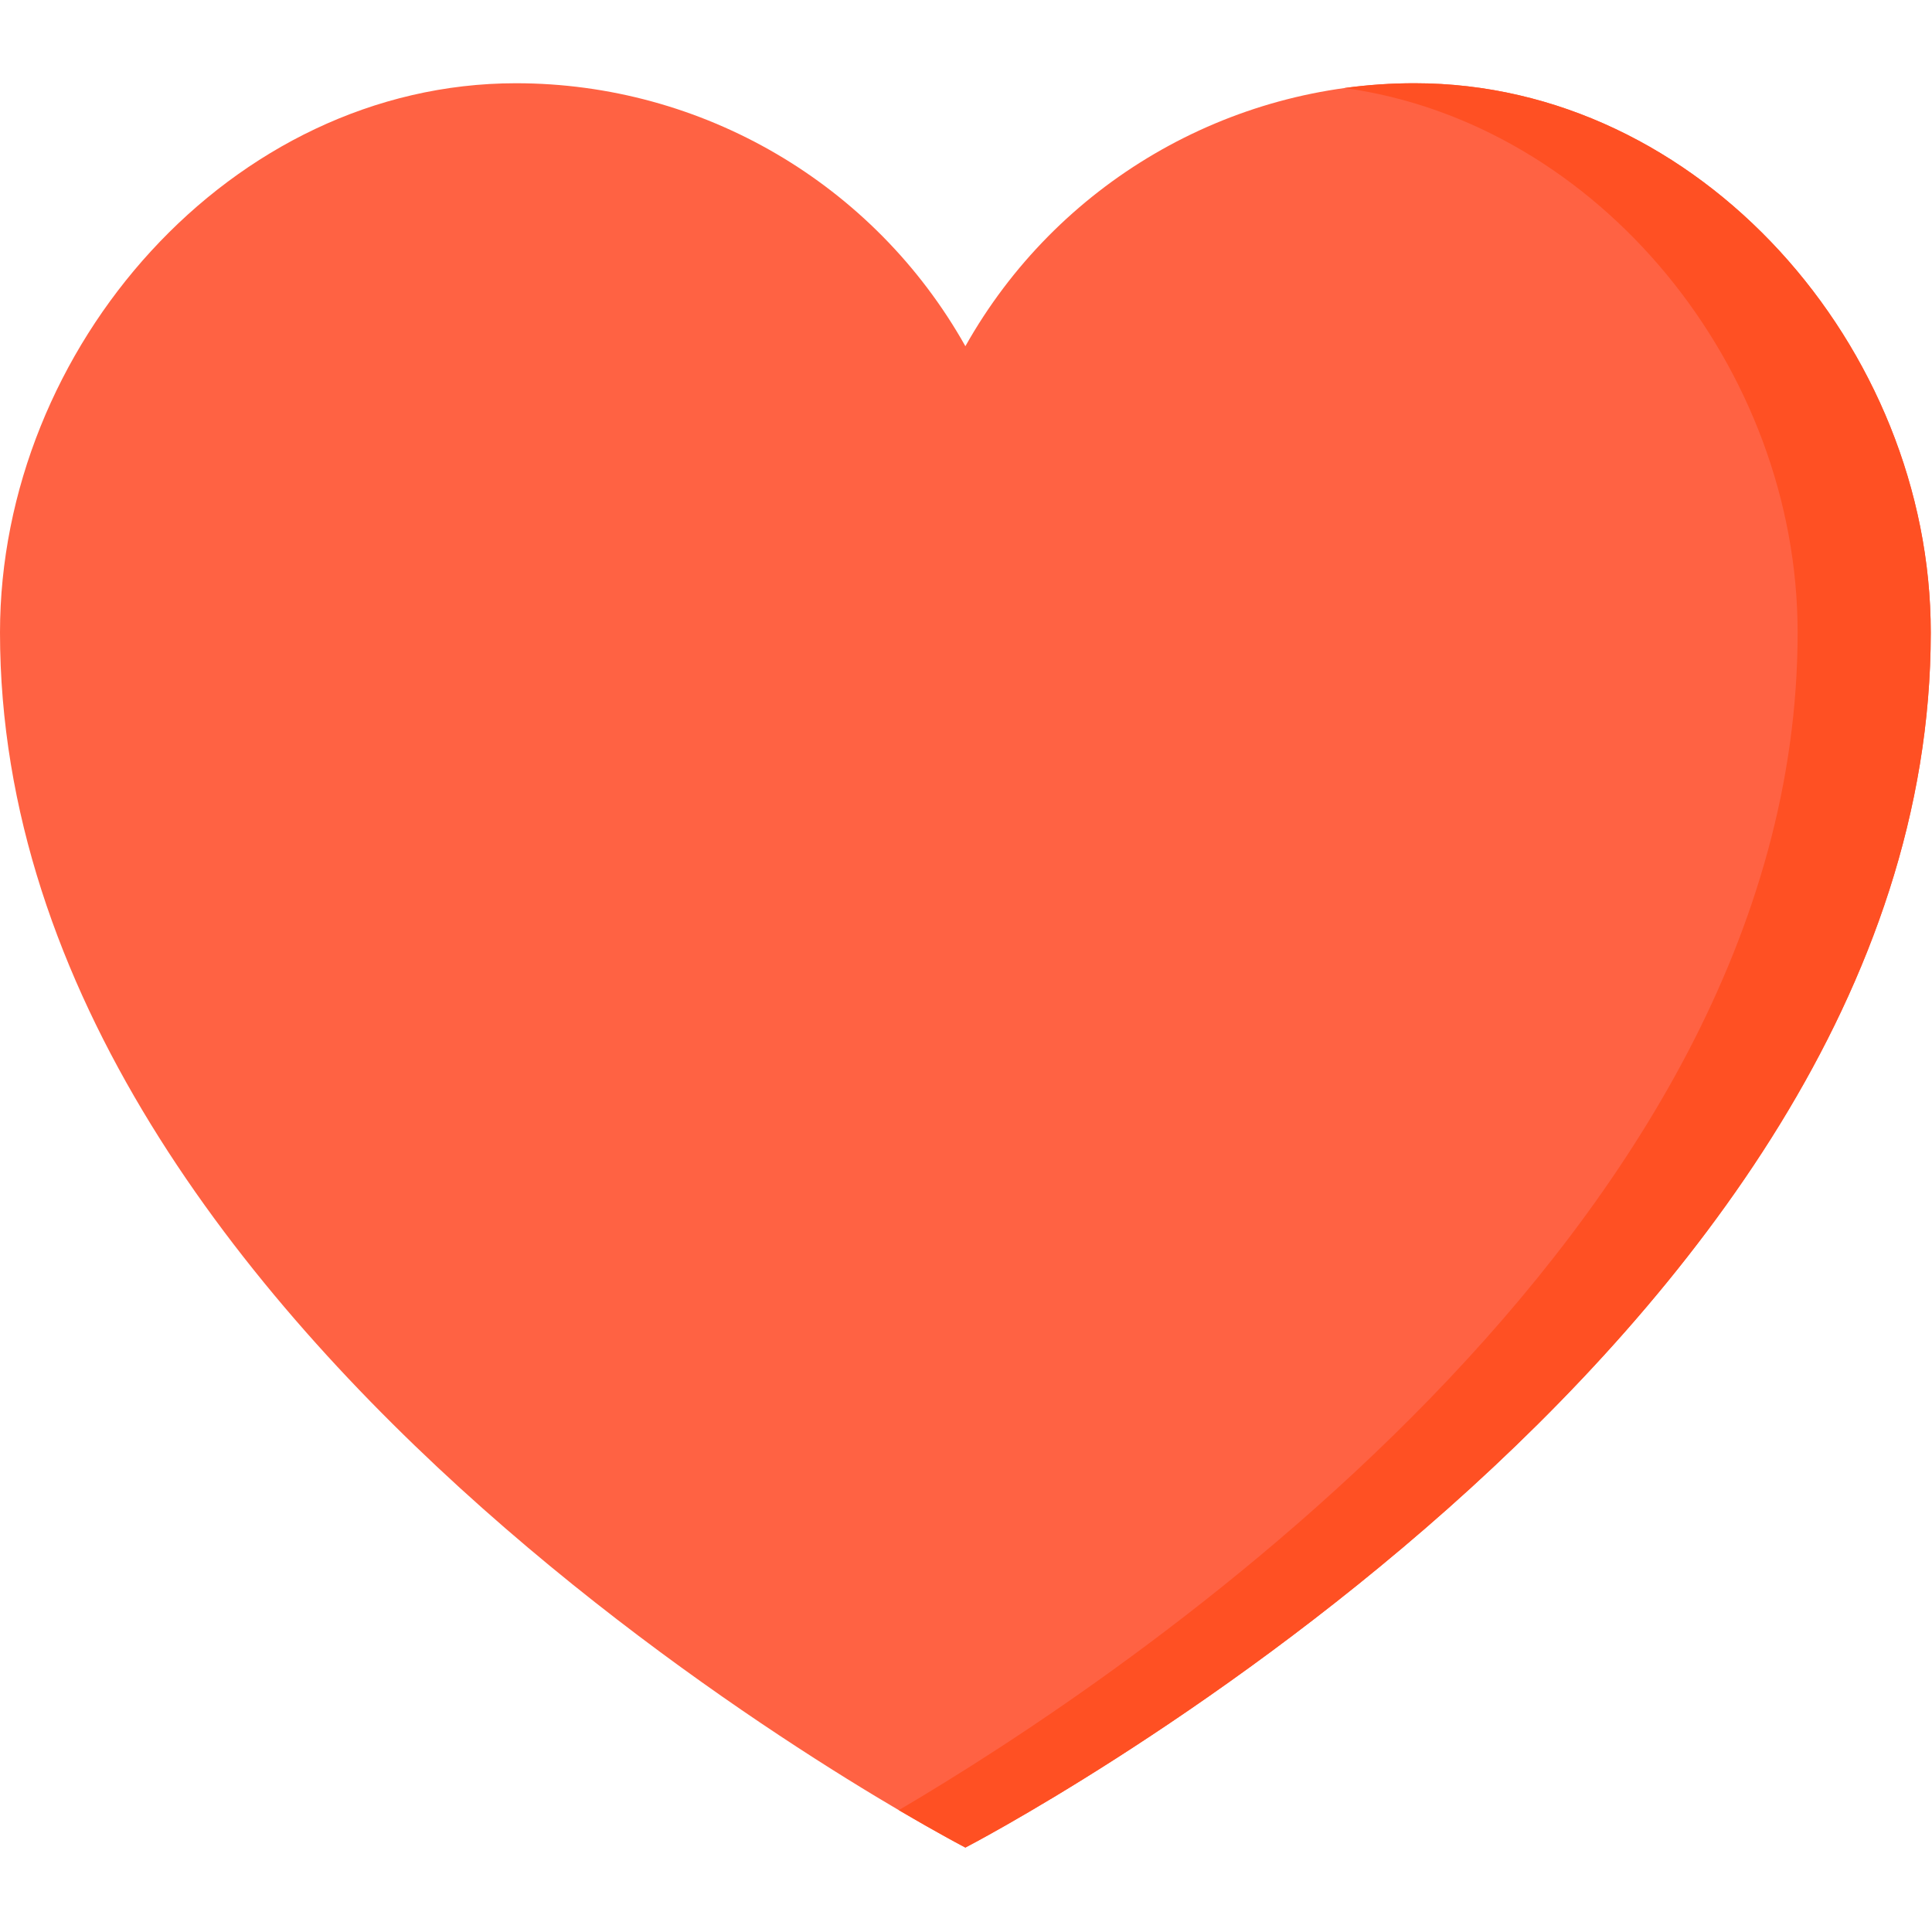 <svg width="47" height="47" viewBox="0 0 47 47" fill="none" xmlns="http://www.w3.org/2000/svg">
<g clip-path="url(#clip0)">
<path d="M34.418 2.025C29.885 2.025 25.705 4.471 23.485 8.422C21.265 4.471 17.085 2.025 12.552 2.025C5.62 2.025 0 8.455 0 15.387C0 32.798 23.485 44.946 23.485 44.946C23.485 44.946 46.97 32.798 46.97 15.387C46.97 8.455 41.35 2.025 34.418 2.025Z" fill="#FF6243"/>
<path d="M43.731 15.387C43.731 8.973 38.917 3.001 32.708 2.141C33.274 2.063 33.846 2.024 34.418 2.025C41.35 2.025 46.97 8.455 46.97 15.387C46.97 32.798 23.485 44.946 23.485 44.946C23.485 44.946 22.878 44.63 21.866 44.035C27.171 40.915 43.731 30.009 43.731 15.387Z" fill="#FF5023"/>
</g>
<defs>
<clipPath id="clip0">
<rect width="46.97" height="46.97" fill="white"/>
</clipPath>
</defs>
</svg>
